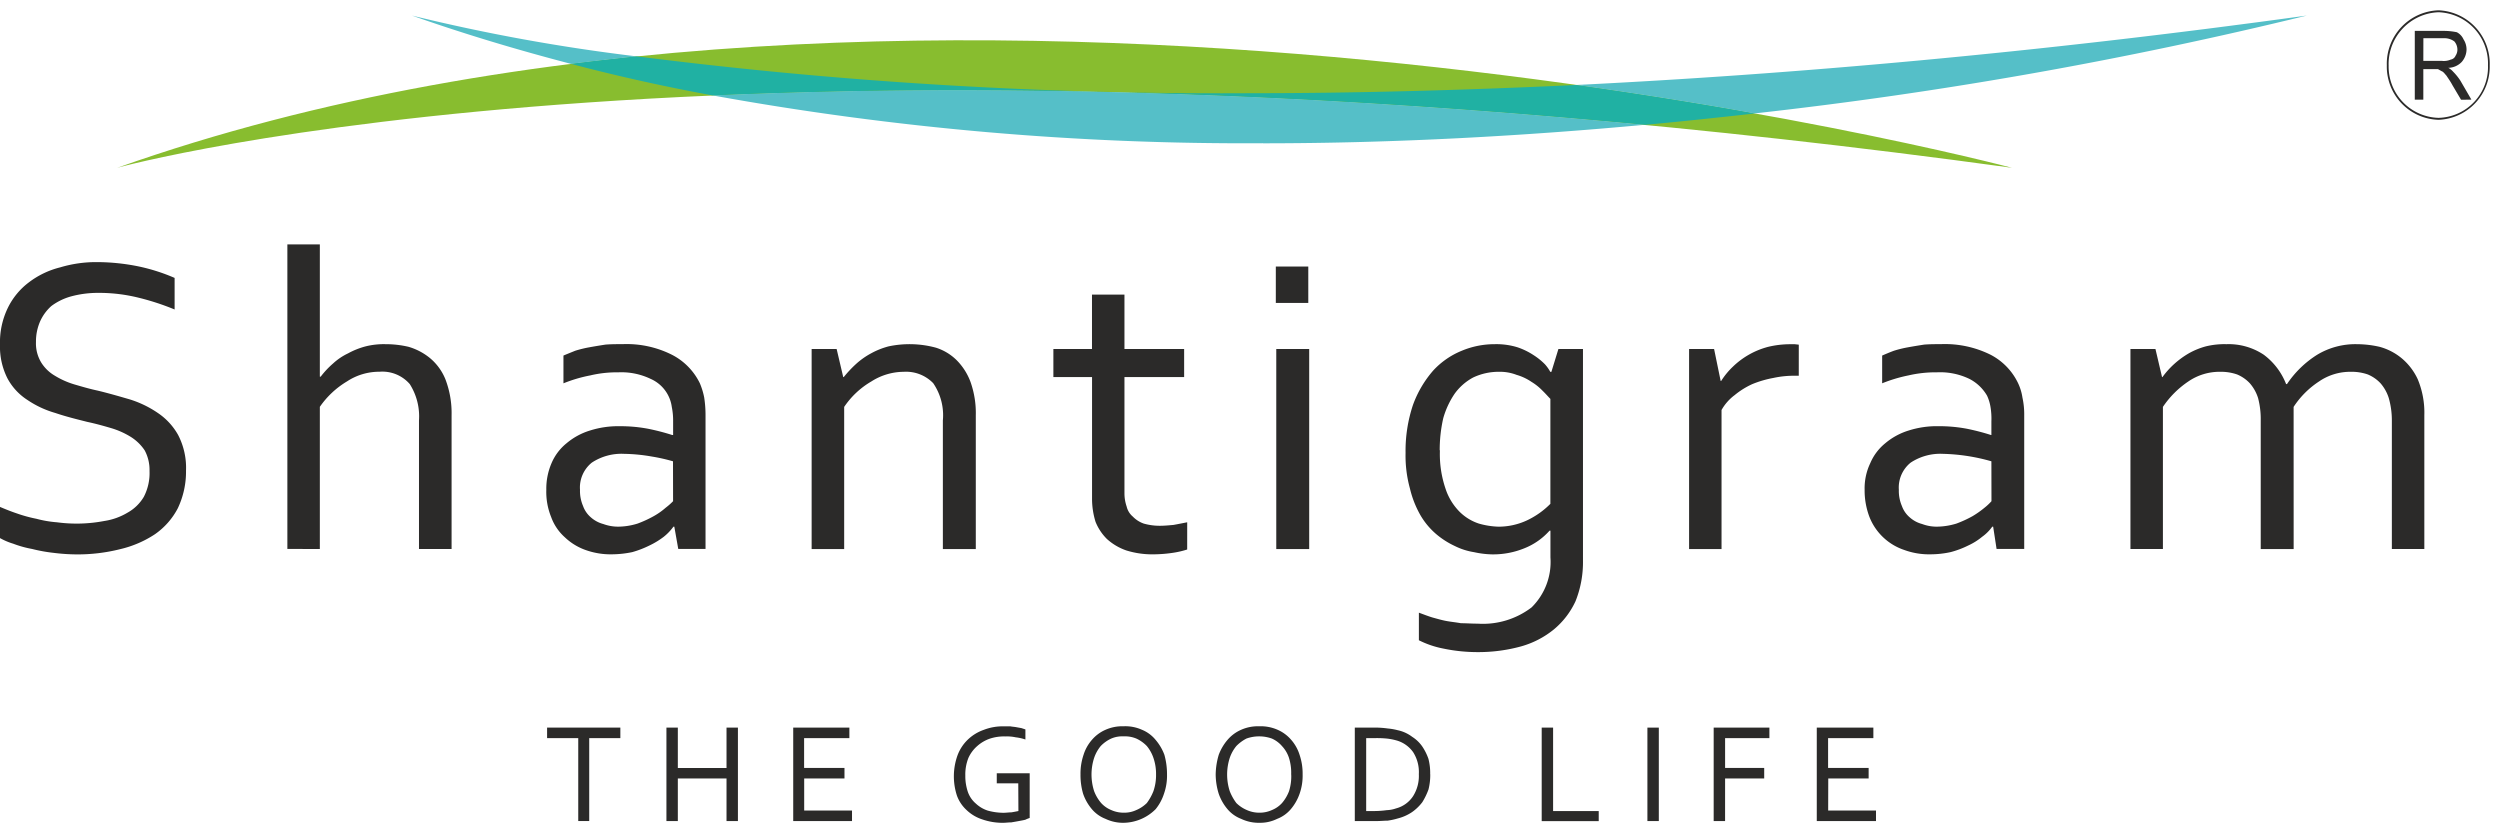 <svg xmlns="http://www.w3.org/2000/svg" width="121.483" height="39.983" viewBox="0 0 121.483 39.983">
  <g id="Shantigram_Color_logo" data-name="Shantigram Color logo" transform="translate(0 0.5)">
    <g id="Group_1399" data-name="Group 1399" transform="translate(0 0)">
      <path id="Path_1539" data-name="Path 1539" d="M7.568,8.134s30.358-8.464,92.077,0c0,0-52.743-13.943-92.077,0" transform="translate(-1.876 -0.48)" fill="#88bd2f" fill-rule="evenodd"/>
      <path id="Path_1540" data-name="Path 1540" d="M1.748,20.15a1.789,1.789,0,0,0,.256,1,1.908,1.908,0,0,0,.661.64,3.991,3.991,0,0,0,.959.426c.363.106.725.213,1.13.3.532.128,1.045.278,1.556.426a5.09,5.09,0,0,1,1.364.661,3.123,3.123,0,0,1,.981,1.066A3.456,3.456,0,0,1,9.039,26.4a4.148,4.148,0,0,1-.4,1.834,3.518,3.518,0,0,1-1.109,1.258,5.212,5.212,0,0,1-1.685.725,8.456,8.456,0,0,1-2.131.256A9.252,9.252,0,0,1,2.622,30.4a7.741,7.741,0,0,1-1.066-.192,5.168,5.168,0,0,1-.917-.256A3.143,3.143,0,0,1,0,29.68V28.166c.256.107.511.213.831.32a6.725,6.725,0,0,0,.938.256,5.418,5.418,0,0,0,1,.171,7.161,7.161,0,0,0,2.3-.064,3.082,3.082,0,0,0,1.13-.405,2.1,2.1,0,0,0,.789-.767,2.5,2.5,0,0,0,.278-1.258,2,2,0,0,0-.235-1,2.245,2.245,0,0,0-.682-.66,3.939,3.939,0,0,0-.96-.426c-.363-.107-.746-.214-1.151-.3C3.709,23.9,3.2,23.775,2.686,23.6a4.735,4.735,0,0,1-1.364-.639A2.83,2.83,0,0,1,.363,21.92,3.4,3.4,0,0,1,0,20.278a3.835,3.835,0,0,1,.384-1.791,3.436,3.436,0,0,1,1.023-1.236,4.164,4.164,0,0,1,1.514-.725,6.056,6.056,0,0,1,1.791-.256,10.167,10.167,0,0,1,2.046.214,9.074,9.074,0,0,1,1.727.554v1.534A12.1,12.1,0,0,0,6.737,18a7.947,7.947,0,0,0-1.94-.235,5,5,0,0,0-1.343.171,2.88,2.88,0,0,0-.96.469,2.209,2.209,0,0,0-.554.767,2.44,2.44,0,0,0-.192.981" transform="translate(0 -4.033)" fill="#2b2a29" fill-rule="evenodd"/>
      <path id="Path_1541" data-name="Path 1541" d="M20.144,21.554h.043a4.217,4.217,0,0,1,.6-.639,2.907,2.907,0,0,1,.725-.49,3.751,3.751,0,0,1,.853-.341,3.654,3.654,0,0,1,.981-.107,4.8,4.8,0,0,1,1.109.128,2.948,2.948,0,0,1,1.023.533,2.615,2.615,0,0,1,.768,1.045,4.6,4.6,0,0,1,.3,1.748v6.5H24.962V23.686a2.925,2.925,0,0,0-.448-1.77,1.76,1.76,0,0,0-1.471-.6,2.843,2.843,0,0,0-1.578.469,4.265,4.265,0,0,0-1.321,1.236v6.907H18.566v-14.8h1.578Z" transform="translate(-4.602 -3.752)" fill="#2b2a29" fill-rule="evenodd"/>
      <path id="Path_1542" data-name="Path 1542" d="M41.451,27.263a8.67,8.67,0,0,0-1.045-.234,8.343,8.343,0,0,0-1.321-.128,2.616,2.616,0,0,0-1.578.426,1.553,1.553,0,0,0-.575,1.321,1.859,1.859,0,0,0,.149.789,1.3,1.3,0,0,0,.384.554,1.474,1.474,0,0,0,.6.32,2.085,2.085,0,0,0,.725.128,3.216,3.216,0,0,0,.938-.149,5.482,5.482,0,0,0,.789-.363,3.335,3.335,0,0,0,.575-.405,3.111,3.111,0,0,0,.363-.32Zm.064,3.177h-.043a2.511,2.511,0,0,1-.469.49,3.871,3.871,0,0,1-.7.426,4.779,4.779,0,0,1-.831.32,4.94,4.94,0,0,1-.981.107,3.609,3.609,0,0,1-1.3-.214,2.821,2.821,0,0,1-1-.618,2.415,2.415,0,0,1-.661-.981,3.244,3.244,0,0,1-.235-1.321,3.142,3.142,0,0,1,.256-1.3,2.5,2.5,0,0,1,.725-.96,3.227,3.227,0,0,1,1.13-.618,4.509,4.509,0,0,1,1.45-.213,7.213,7.213,0,0,1,1.407.128,11.029,11.029,0,0,1,1.151.3h.043v-.661a3.284,3.284,0,0,0-.064-.7,1.742,1.742,0,0,0-1.024-1.365,3.288,3.288,0,0,0-1.577-.32,5.567,5.567,0,0,0-1.364.15,6.93,6.93,0,0,0-1.3.384V22.125c.149-.064.362-.149.575-.235a5.577,5.577,0,0,1,.7-.17q.352-.064.768-.128c.277-.022.554-.022.831-.022a4.9,4.9,0,0,1,2.388.511,3.061,3.061,0,0,1,1.364,1.386,3.42,3.42,0,0,1,.214.7,5.683,5.683,0,0,1,.064.875v6.481H41.707Z" transform="translate(-8.748 -5.347)" fill="#2b2a29" fill-rule="evenodd"/>
      <path id="Path_1543" data-name="Path 1543" d="M53.974,23.17H54a5.72,5.72,0,0,1,.6-.639,3.674,3.674,0,0,1,.725-.512,3.749,3.749,0,0,1,.853-.341,4.908,4.908,0,0,1,2.3.064,2.508,2.508,0,0,1,1,.6,2.959,2.959,0,0,1,.682,1.066,4.529,4.529,0,0,1,.256,1.62v6.5h-1.6V25.28a2.758,2.758,0,0,0-.469-1.812,1.83,1.83,0,0,0-1.428-.554,2.945,2.945,0,0,0-1.578.469,4.049,4.049,0,0,0-1.321,1.237v6.907H52.439V21.806h1.215Z" transform="translate(-12.999 -5.347)" fill="#2b2a29" fill-rule="evenodd"/>
      <path id="Path_1544" data-name="Path 1544" d="M74.56,30.755a4.307,4.307,0,0,1-.618.149,6.73,6.73,0,0,1-1,.086A4.252,4.252,0,0,1,71.6,30.8a2.73,2.73,0,0,1-.938-.554,2.474,2.474,0,0,1-.554-.832,3.8,3.8,0,0,1-.171-1.13V22.376H68.058V21.012h1.876V18.368h1.578v2.644h2.9v1.364h-2.9v5.671a1.978,1.978,0,0,0,.106.618.91.91,0,0,0,.3.49,1.36,1.36,0,0,0,.533.341,2.824,2.824,0,0,0,.789.106c.213,0,.426-.021.66-.042.235-.043.448-.086.661-.128Z" transform="translate(-16.871 -4.553)" fill="#2b2a29" fill-rule="evenodd"/>
      <path id="Path_1545" data-name="Path 1545" d="M82.451,20.562h1.6v9.722h-1.6Zm-.022-4.008h1.578v1.77H82.429Z" transform="translate(-20.433 -4.104)" fill="#2b2a29" fill-rule="evenodd"/>
      <path id="Path_1546" data-name="Path 1546" d="M92.483,26.73a5.2,5.2,0,0,0,.277,1.876,2.839,2.839,0,0,0,.7,1.13,2.389,2.389,0,0,0,.917.554,3.867,3.867,0,0,0,.959.15,3.272,3.272,0,0,0,1.364-.3,4.01,4.01,0,0,0,1.151-.81v-5.1c-.107-.107-.235-.256-.384-.4a2.61,2.61,0,0,0-.533-.426,2.521,2.521,0,0,0-.725-.341,2.24,2.24,0,0,0-.853-.149,2.888,2.888,0,0,0-1.258.277,2.656,2.656,0,0,0-.9.789,4.1,4.1,0,0,0-.554,1.194,6.948,6.948,0,0,0-.171,1.557m2.665-5.159a3.5,3.5,0,0,1,1.109.149,3.4,3.4,0,0,1,.789.384,3.13,3.13,0,0,1,.554.448,1.936,1.936,0,0,1,.256.363H97.9l.341-1.109h1.194V32.1a5.122,5.122,0,0,1-.362,1.962,3.907,3.907,0,0,1-1.045,1.364,4.4,4.4,0,0,1-1.6.831,7.82,7.82,0,0,1-2.068.278,8.075,8.075,0,0,1-1.705-.171,4.523,4.523,0,0,1-1.194-.405V34.619c.235.085.448.17.661.234.235.064.448.128.682.171s.469.064.7.107c.256,0,.512.021.811.021a3.891,3.891,0,0,0,2.622-.789,3.1,3.1,0,0,0,.917-2.43v-1.3h-.043a3.229,3.229,0,0,1-1.215.853,4.008,4.008,0,0,1-1.578.3,4.432,4.432,0,0,1-.874-.107,3.213,3.213,0,0,1-.938-.3,4.008,4.008,0,0,1-.9-.575,3.572,3.572,0,0,1-.767-.917,4.856,4.856,0,0,1-.512-1.3,5.992,5.992,0,0,1-.213-1.727,7.03,7.03,0,0,1,.363-2.345,5.268,5.268,0,0,1,.981-1.663,3.861,3.861,0,0,1,1.385-.96,4.123,4.123,0,0,1,1.6-.32" transform="translate(-22.513 -5.347)" fill="#2b2a29" fill-rule="evenodd"/>
      <path id="Path_1547" data-name="Path 1547" d="M114.46,23.106h-.128a4.749,4.749,0,0,0-1.109.107,5.142,5.142,0,0,0-1.024.3,3.836,3.836,0,0,0-.852.532,2.335,2.335,0,0,0-.64.725v6.758h-1.577V21.806h1.215l.32,1.556h.022a3.605,3.605,0,0,1,.575-.7,3.873,3.873,0,0,1,1.706-.96,4.611,4.611,0,0,1,1.087-.128h.214l.192.021Z" transform="translate(-27.052 -5.347)" fill="#2b2a29" fill-rule="evenodd"/>
      <path id="Path_1548" data-name="Path 1548" d="M126.631,27.263a9.281,9.281,0,0,0-2.344-.362,2.616,2.616,0,0,0-1.578.426,1.553,1.553,0,0,0-.575,1.321,1.859,1.859,0,0,0,.149.789,1.3,1.3,0,0,0,.384.554,1.469,1.469,0,0,0,.6.32,1.994,1.994,0,0,0,.724.128,3.341,3.341,0,0,0,.939-.149,5.482,5.482,0,0,0,.789-.363,4.531,4.531,0,0,0,.575-.405,2.653,2.653,0,0,0,.341-.32Zm.086,3.177h-.044a2.088,2.088,0,0,1-.49.49,3.059,3.059,0,0,1-.681.426,4.406,4.406,0,0,1-.853.32,4.607,4.607,0,0,1-.98.107,3.493,3.493,0,0,1-1.279-.214,2.756,2.756,0,0,1-1.684-1.6,3.641,3.641,0,0,1-.235-1.321,2.844,2.844,0,0,1,.277-1.3,2.5,2.5,0,0,1,.724-.96,3.237,3.237,0,0,1,1.13-.618,4.5,4.5,0,0,1,1.449-.213,7.227,7.227,0,0,1,1.408.128,10.963,10.963,0,0,1,1.15.3h.022v-.661a3.432,3.432,0,0,0-.043-.7,2.063,2.063,0,0,0-.17-.554,2.1,2.1,0,0,0-.854-.811,3.284,3.284,0,0,0-1.577-.32,5.866,5.866,0,0,0-1.385.15,7.228,7.228,0,0,0-1.279.384V22.125c.148-.064.341-.149.575-.235a5.622,5.622,0,0,1,.7-.17q.352-.064.768-.128c.277-.022.554-.022.81-.022a4.984,4.984,0,0,1,2.408.511,3.021,3.021,0,0,1,1.344,1.386,2.48,2.48,0,0,1,.212.7,3.806,3.806,0,0,1,.086.875v6.481h-1.343Z" transform="translate(-29.863 -5.347)" fill="#2b2a29" fill-rule="evenodd"/>
      <path id="Path_1549" data-name="Path 1549" d="M145.577,31.528h-1.6V25.281a4.015,4.015,0,0,0-.128-1.087,2,2,0,0,0-.405-.725,1.782,1.782,0,0,0-.618-.426,2.378,2.378,0,0,0-.81-.128,2.679,2.679,0,0,0-1.556.469,4.542,4.542,0,0,0-1.236,1.236v6.907h-1.578V21.806h1.215l.32,1.364h.022a4.085,4.085,0,0,1,.575-.639,4.22,4.22,0,0,1,.7-.511,3.568,3.568,0,0,1,.832-.341,3.814,3.814,0,0,1,1-.106,3.075,3.075,0,0,1,1.812.511,3.236,3.236,0,0,1,1.088,1.428h.043a4.91,4.91,0,0,1,1.471-1.428,3.6,3.6,0,0,1,1.94-.511,4.991,4.991,0,0,1,1.088.128,2.853,2.853,0,0,1,1.045.532,2.924,2.924,0,0,1,.81,1.045,4.206,4.206,0,0,1,.32,1.748v6.5h-1.578V25.281a3.948,3.948,0,0,0-.149-1.087,2,2,0,0,0-.405-.725,1.782,1.782,0,0,0-.618-.426,2.378,2.378,0,0,0-.81-.128,2.679,2.679,0,0,0-1.556.469,4.261,4.261,0,0,0-1.236,1.236Z" transform="translate(-34.121 -5.348)" fill="#2b2a29" fill-rule="evenodd"/>
      <path id="Path_1550" data-name="Path 1550" d="M37.394,50.886h-.533V46.857H35.347v-.512h3.56v.512H37.394Z" transform="translate(-8.762 -11.489)" fill="#2b2a29" fill-rule="evenodd"/>
      <path id="Path_1551" data-name="Path 1551" d="M43.611,48.307h2.366V46.345h.554v4.541h-.554V48.818H43.611v2.068h-.554V46.345h.554Z" transform="translate(-10.673 -11.489)" fill="#2b2a29" fill-rule="evenodd"/>
      <path id="Path_1552" data-name="Path 1552" d="M51.782,50.375h2.324v.511H51.249v-4.54h2.729v.511h-2.2v1.449h1.962v.512H51.782Z" transform="translate(-12.704 -11.489)" fill="#2b2a29" fill-rule="evenodd"/>
      <path id="Path_1553" data-name="Path 1553" d="M64.757,49.032H63.712v-.49h1.6v2.174a1.5,1.5,0,0,0-.213.086c-.086.021-.193.042-.32.064-.106.021-.234.042-.363.064-.149,0-.277.021-.4.021a3.024,3.024,0,0,1-1.024-.171,1.985,1.985,0,0,1-.746-.448,1.776,1.776,0,0,1-.469-.7,3.02,3.02,0,0,1,.021-1.94,2.055,2.055,0,0,1,.49-.767,2.141,2.141,0,0,1,.789-.49,2.54,2.54,0,0,1,1-.171h.3c.107.021.192.021.3.043l.234.042.193.064v.49a2.228,2.228,0,0,0-.469-.106,2.066,2.066,0,0,0-.511-.043,2.166,2.166,0,0,0-.746.107,1.808,1.808,0,0,0-.618.363,1.677,1.677,0,0,0-.426.575,2.169,2.169,0,0,0-.15.853,2.4,2.4,0,0,0,.128.81,1.309,1.309,0,0,0,.384.554,1.535,1.535,0,0,0,.576.341,2.9,2.9,0,0,0,.767.107c.128,0,.256-.021.384-.021.129-.022.235-.043.341-.064Z" transform="translate(-15.276 -11.468)" fill="#2b2a29" fill-rule="evenodd"/>
      <path id="Path_1554" data-name="Path 1554" d="M73.483,48.605a2.381,2.381,0,0,0-.128-.81,1.834,1.834,0,0,0-.32-.575,1.7,1.7,0,0,0-.511-.363,1.445,1.445,0,0,0-.618-.107,1.35,1.35,0,0,0-.6.107,1.7,1.7,0,0,0-.511.363,1.833,1.833,0,0,0-.32.575,2.63,2.63,0,0,0,0,1.62,1.944,1.944,0,0,0,.341.575,1.344,1.344,0,0,0,.49.341,1.461,1.461,0,0,0,.618.128,1.366,1.366,0,0,0,.6-.128,1.639,1.639,0,0,0,.511-.341,2.473,2.473,0,0,0,.32-.575,2.381,2.381,0,0,0,.128-.81m.533,0a2.635,2.635,0,0,1-.149.938,2.3,2.3,0,0,1-.405.746,2.245,2.245,0,0,1-1.535.661,1.978,1.978,0,0,1-.9-.192,1.628,1.628,0,0,1-.661-.469,2.345,2.345,0,0,1-.426-.746,3.225,3.225,0,0,1-.128-.938,2.843,2.843,0,0,1,.149-.96,2.005,2.005,0,0,1,.405-.724,1.831,1.831,0,0,1,.661-.49,2,2,0,0,1,.874-.171,1.977,1.977,0,0,1,.9.171,1.674,1.674,0,0,1,.661.49,2.413,2.413,0,0,1,.426.724,3.49,3.49,0,0,1,.128.96" transform="translate(-17.307 -11.468)" fill="#2b2a29" fill-rule="evenodd"/>
      <path id="Path_1555" data-name="Path 1555" d="M82.213,48.605a2.4,2.4,0,0,0-.107-.81,1.525,1.525,0,0,0-.341-.575,1.394,1.394,0,0,0-.49-.363,1.843,1.843,0,0,0-1.236,0,1.919,1.919,0,0,0-.49.363,1.834,1.834,0,0,0-.32.575,2.63,2.63,0,0,0,0,1.62,2.472,2.472,0,0,0,.32.575,1.639,1.639,0,0,0,.511.341,1.461,1.461,0,0,0,.618.128,1.434,1.434,0,0,0,.6-.128,1.344,1.344,0,0,0,.49-.341,1.944,1.944,0,0,0,.341-.575,2.4,2.4,0,0,0,.107-.81m.554,0a2.635,2.635,0,0,1-.149.938,2.345,2.345,0,0,1-.426.746,1.633,1.633,0,0,1-.661.469,1.86,1.86,0,0,1-.853.192,1.978,1.978,0,0,1-.9-.192,1.628,1.628,0,0,1-.661-.469,2.344,2.344,0,0,1-.426-.746,3.208,3.208,0,0,1-.149-.938,3.487,3.487,0,0,1,.149-.96,2.413,2.413,0,0,1,.426-.724,1.831,1.831,0,0,1,.661-.49,2,2,0,0,1,.874-.171,2.035,2.035,0,0,1,.9.171,1.837,1.837,0,0,1,.661.49,2.005,2.005,0,0,1,.405.724,2.843,2.843,0,0,1,.149.96" transform="translate(-19.471 -11.468)" fill="#2b2a29" fill-rule="evenodd"/>
      <path id="Path_1556" data-name="Path 1556" d="M90.644,48.605a1.8,1.8,0,0,0-.277-1.066,1.482,1.482,0,0,0-.832-.576,2.813,2.813,0,0,0-.448-.085,4.888,4.888,0,0,0-.576-.021h-.426V50.4h.426a4.453,4.453,0,0,0,.576-.043,1.51,1.51,0,0,0,.448-.085,1.418,1.418,0,0,0,.832-.6,1.845,1.845,0,0,0,.277-1.066m.554,0a2.864,2.864,0,0,1-.085.746,3.324,3.324,0,0,1-.3.618,2.243,2.243,0,0,1-.512.49,2.2,2.2,0,0,1-.682.3,3.332,3.332,0,0,1-.49.107c-.17,0-.362.021-.575.021H87.532V46.345h1.044a4.534,4.534,0,0,1,.554.043,2.923,2.923,0,0,1,.49.085,1.774,1.774,0,0,1,.7.32,1.714,1.714,0,0,1,.49.469,2.624,2.624,0,0,1,.3.6,2.763,2.763,0,0,1,.085.746" transform="translate(-21.698 -11.489)" fill="#2b2a29" fill-rule="evenodd"/>
      <path id="Path_1557" data-name="Path 1557" d="M100.161,46.345V50.4h2.217v.49H99.607V46.345Z" transform="translate(-24.691 -11.489)" fill="#2b2a29" fill-rule="evenodd"/>
      <rect id="Rectangle_708" data-name="Rectangle 708" width="0.554" height="4.541" transform="translate(80.053 34.857)" fill="#2b2a29"/>
      <path id="Path_1558" data-name="Path 1558" d="M111.273,50.886h-.554V46.345h2.708v.512h-2.153v1.449h1.9v.511h-1.9Z" transform="translate(-27.446 -11.489)" fill="#2b2a29" fill-rule="evenodd"/>
      <path id="Path_1559" data-name="Path 1559" d="M117.934,50.375h2.324v.511h-2.878v-4.54h2.75v.511h-2.2v1.449H119.9v.512h-1.962Z" transform="translate(-29.097 -11.489)" fill="#2b2a29" fill-rule="evenodd"/>
      <path id="Path_1560" data-name="Path 1560" d="M67.976,6.544A144.719,144.719,0,0,1,41.221,4.22c3.6-.15,7.568-.256,11.853-.256,9.487,0,20.615.469,33.449,1.684-5.777.533-12.066.9-18.547.9m23.9-1.45c-2.58-.469-5.5-.938-8.677-1.385C93.58,3.2,105.413,2.174,118.694.34a211.383,211.383,0,0,1-26.82,4.754M34.334,2.685C31.712,2,29.154,1.235,26.617.34A91.529,91.529,0,0,0,37.532,2.323c-1.066.107-2.132.235-3.2.363" transform="translate(-6.598 -0.084)" fill="#55bfc8"/>
      <path id="Path_1561" data-name="Path 1561" d="M89.067,6.3C76.233,5.086,65.1,4.618,55.618,4.618c-4.286,0-8.251.106-11.854.256-2.323-.426-4.626-.938-6.886-1.535,1.066-.128,2.131-.256,3.2-.363A224.655,224.655,0,0,0,69.944,4.767q7.259,0,15.8-.4c3.177.448,6.1.916,8.677,1.385-1.727.192-3.518.384-5.351.554" transform="translate(-9.142 -0.738)" fill="#20b1a3"/>
      <path id="Union_2" data-name="Union 2" d="M-11792,3072.638a2.6,2.6,0,0,1,2.516-2.675,2.593,2.593,0,0,1,2.484,2.675,2.585,2.585,0,0,1-2.484,2.646A2.589,2.589,0,0,1-11792,3072.638Zm.089,0a2.491,2.491,0,0,0,2.427,2.551,2.467,2.467,0,0,0,2.4-2.551,2.493,2.493,0,0,0-2.4-2.581A2.518,2.518,0,0,0-11791.912,3072.638Zm3.519,1.672-.414-.7c-.117-.219-.237-.376-.295-.47-.089-.095-.147-.189-.236-.219l-.178-.1h-.711v1.483h-.415v-3.341h1.393a3.191,3.191,0,0,1,.65.065.718.718,0,0,1,.325.346.9.9,0,0,1,.147.5.944.944,0,0,1-.236.6.933.933,0,0,1-.65.284.831.831,0,0,1,.236.189,2.709,2.709,0,0,1,.355.441l.531.915Zm-1.834-1.891h.889a.851.851,0,0,0,.444-.062.308.308,0,0,0,.234-.189.52.52,0,0,0,.089-.284.618.618,0,0,0-.147-.408.808.808,0,0,0-.5-.157h-1.006Z" transform="translate(11907.983 -3069.962)" fill="#2b2a29" stroke="rgba(0,0,0,0)" stroke-miterlimit="10" stroke-width="1"/>
    </g>
  </g>
</svg>
